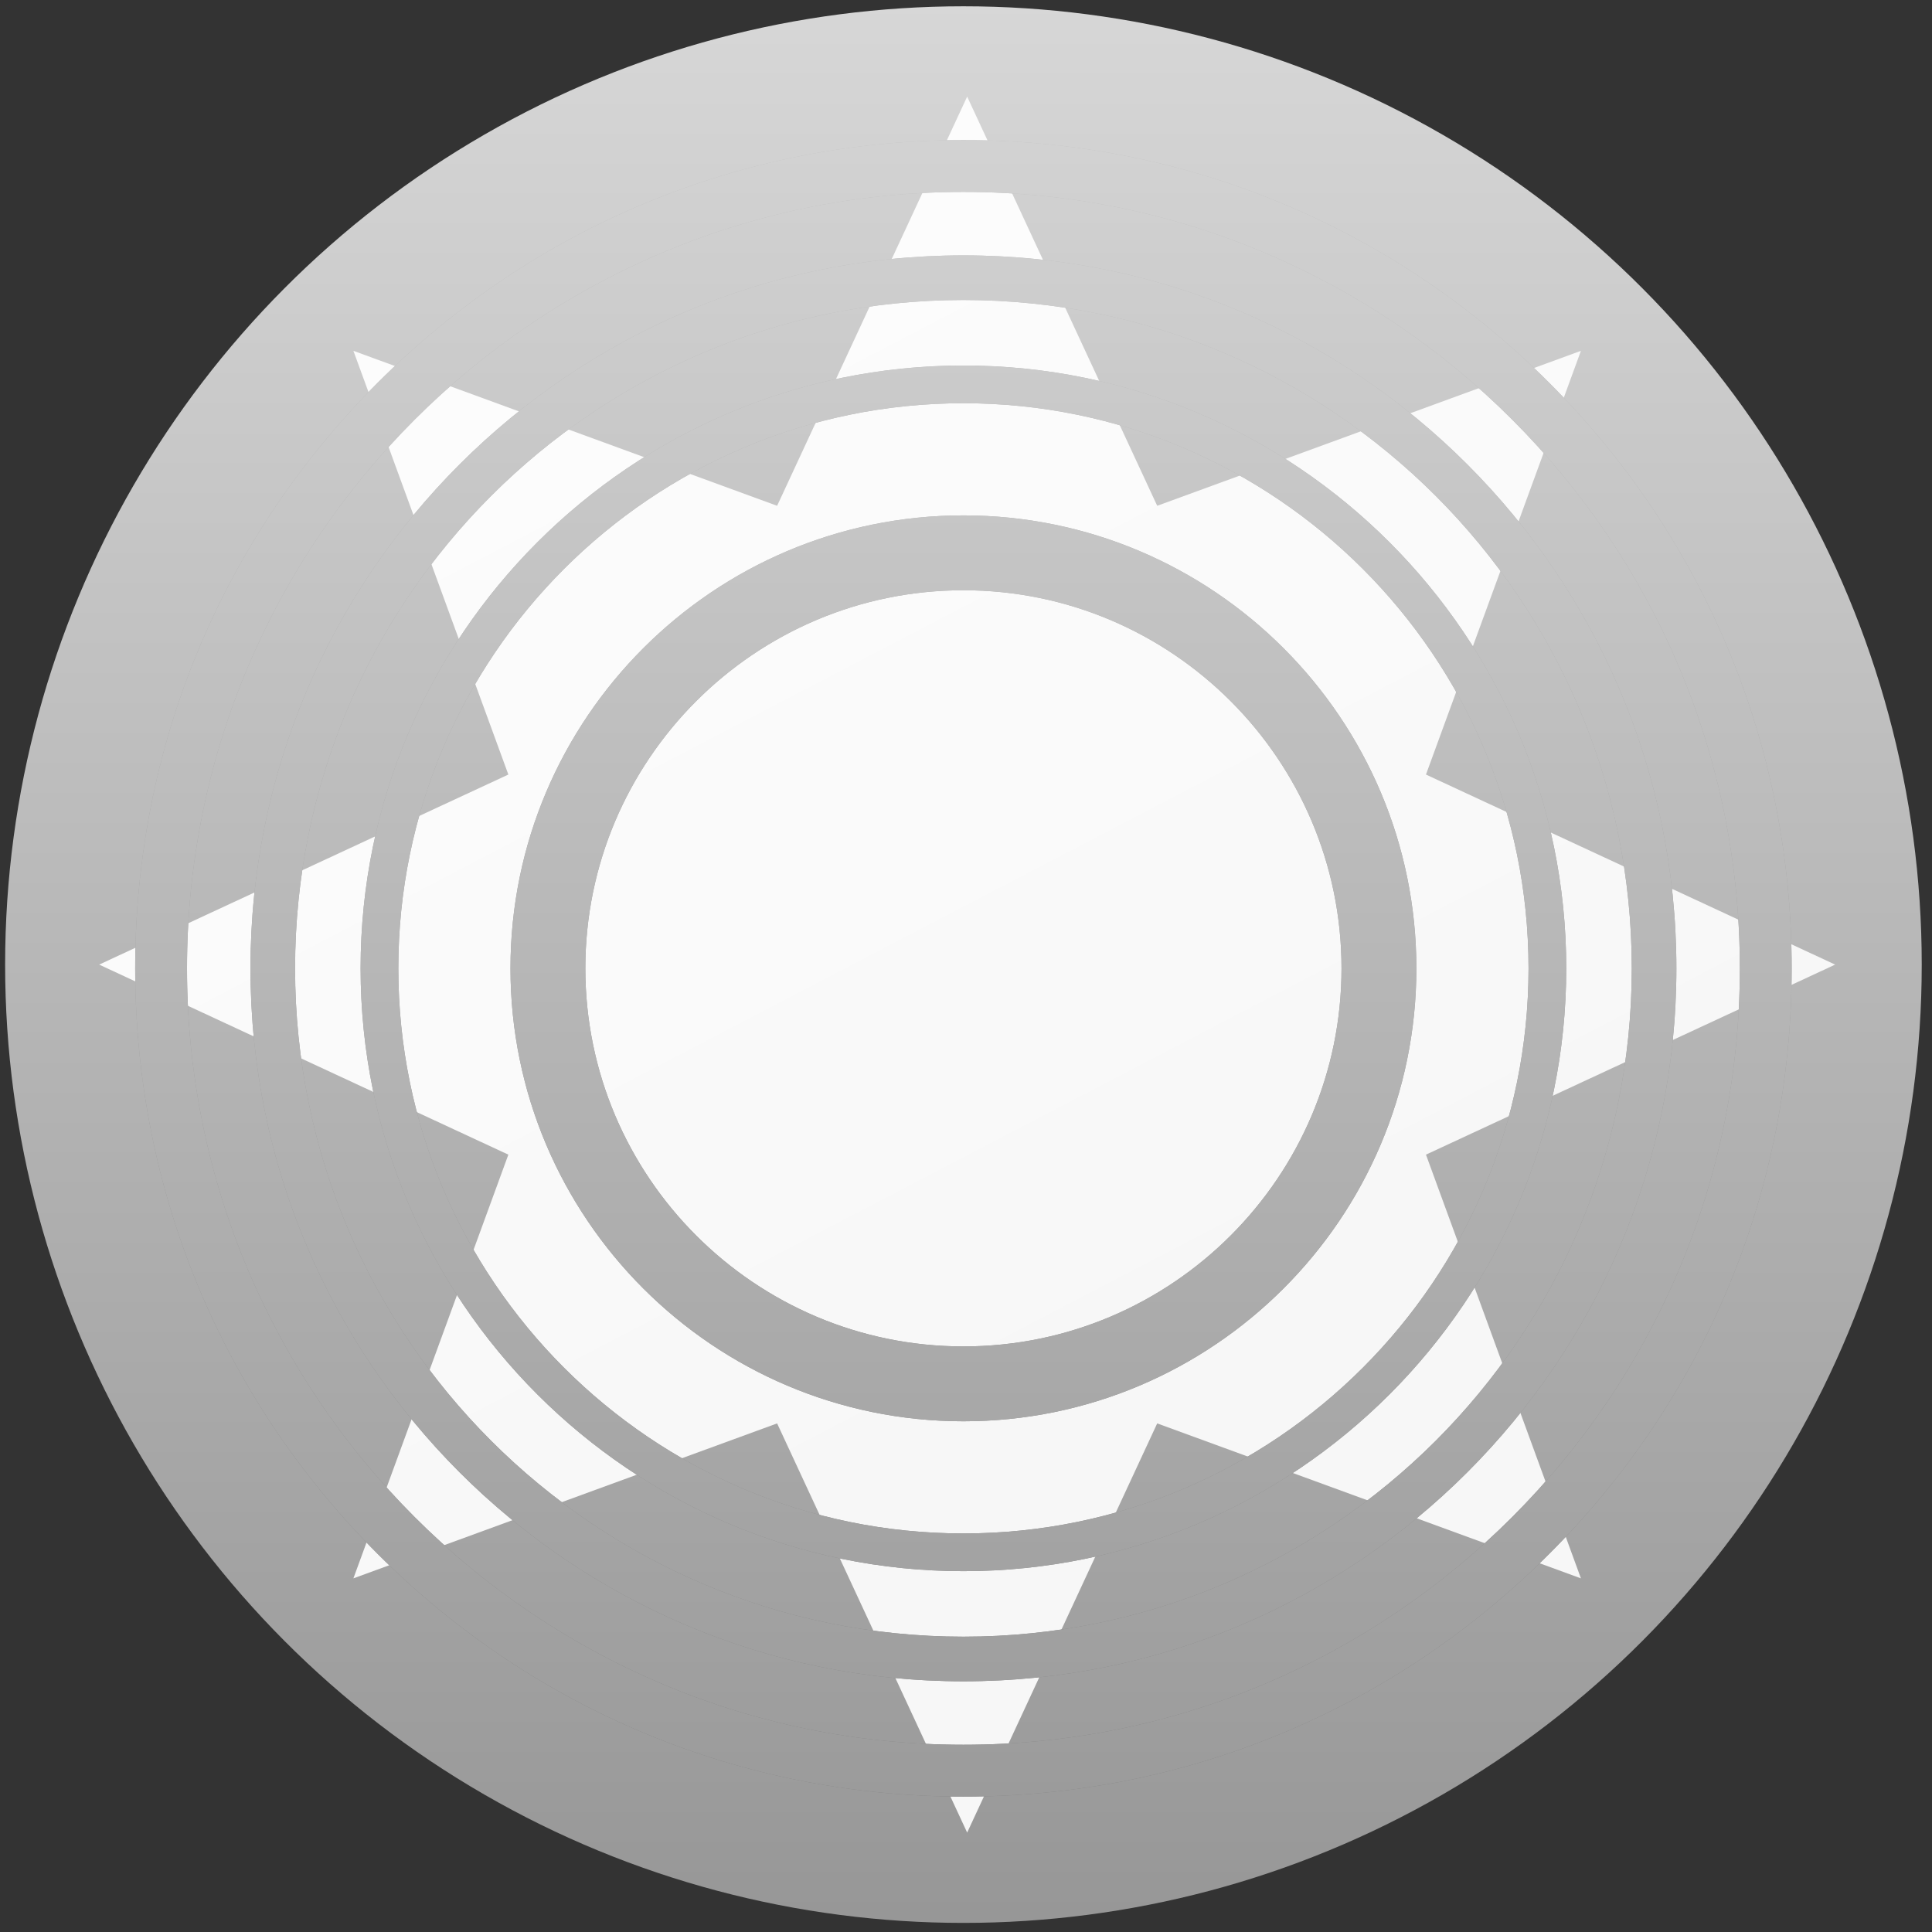 <?xml version="1.0" encoding="utf-8"?>
<!-- Generator: Adobe Illustrator 16.0.0, SVG Export Plug-In . SVG Version: 6.00 Build 0)  -->
<!DOCTYPE svg PUBLIC "-//W3C//DTD SVG 1.1//EN" "http://www.w3.org/Graphics/SVG/1.1/DTD/svg11.dtd">
<svg version="1.1" id="Layer_1" xmlns="http://www.w3.org/2000/svg" xmlns:xlink="http://www.w3.org/1999/xlink" x="0px" y="0px"
	 width="550px" height="550px" viewBox="0 0 550 550" enable-background="new 0 0 550 550" xml:space="preserve">
<rect x="0" y="0" width="550" height="550" fill="#333333" stroke="none"/>
<g>
	<defs>
		<rect id="SVGID_1_" x="1.458" y="1.791" width="547.082" height="546.419"/>
	</defs>
	<clipPath id="SVGID_2_">
		<use xlink:href="#SVGID_1_"  overflow="visible"/>
	</clipPath>
	<g clip-path="url(#SVGID_2_)">
		<defs>
			<circle id="SVGID_3_" cx="274.268" cy="274.601" r="272.81"/>
		</defs>
		<clipPath id="SVGID_4_">
			<use xlink:href="#SVGID_3_"  overflow="visible"/>
		</clipPath>
		
			<linearGradient id="SVGID_5_" gradientUnits="userSpaceOnUse" x1="1.458" y1="548.21" x2="2.458" y2="548.21" gradientTransform="matrix(0 -545.619 -545.619 0 299387.969 1343.259)">
			<stop  offset="0" style="stop-color:#969696"/>
			<stop  offset="1" style="stop-color:#D7D7D7"/>
		</linearGradient>
		<rect x="1.458" y="1.791" clip-path="url(#SVGID_4_)" fill="url(#SVGID_5_)" width="545.619" height="545.62"/>
	</g>
	<g clip-path="url(#SVGID_2_)">
		<defs>
			<polygon id="SVGID_6_" points="221.23,143.989 100.606,99.875 144.72,220.5 28.231,274.601 144.72,328.702 100.606,449.327 
				221.23,405.211 275.331,521.7 329.431,405.211 450.057,449.327 405.941,328.702 522.43,274.601 405.941,220.5 450.057,99.875 
				329.431,143.989 275.331,27.501 			"/>
		</defs>
		<clipPath id="SVGID_7_">
			<use xlink:href="#SVGID_6_"  overflow="visible"/>
		</clipPath>
		
			<linearGradient id="SVGID_8_" gradientUnits="userSpaceOnUse" x1="1.459" y1="548.21" x2="2.459" y2="548.21" gradientTransform="matrix(-260.49 -496.412 -496.412 260.49 272851.906 -141692.125)">
			<stop  offset="0" style="stop-color:#F7F7F7"/>
			<stop  offset="0.183" style="stop-color:#F9F9F9"/>
			<stop  offset="1" style="stop-color:#FFFFFF"/>
		</linearGradient>
		<polygon clip-path="url(#SVGID_7_)" fill="url(#SVGID_8_)" points="134.932,725.038 -175.106,134.202 415.729,-175.836 
			725.768,414.999 		"/>
	</g>
	<g clip-path="url(#SVGID_2_)">
		<defs>
			<path id="SVGID_9_" d="M166.636,275.667c0-59.348,48.283-107.632,107.632-107.632c59.348,0,107.632,48.284,107.632,107.632
				c0,59.348-48.284,107.632-107.632,107.632C214.919,383.298,166.636,335.014,166.636,275.667 M145.322,275.667
				c0,71.1,57.845,128.944,128.946,128.944c71.1,0,128.945-57.845,128.945-128.944c0-71.101-57.845-128.945-128.945-128.945
				C203.167,146.722,145.322,204.565,145.322,275.667"/>
		</defs>
		<clipPath id="SVGID_10_">
			<use xlink:href="#SVGID_9_"  overflow="visible"/>
		</clipPath>
		
			<linearGradient id="SVGID_11_" gradientUnits="userSpaceOnUse" x1="1.459" y1="548.21" x2="2.459" y2="548.21" gradientTransform="matrix(0 -545.619 -545.619 0 299387.969 1343.259)">
			<stop  offset="0" style="stop-color:#797979"/>
			<stop  offset="1" style="stop-color:#C6C6C6"/>
		</linearGradient>
		<rect x="145.322" y="146.722" clip-path="url(#SVGID_10_)" fill="url(#SVGID_11_)" width="257.891" height="257.889"/>
		
			<linearGradient id="SVGID_12_" gradientUnits="userSpaceOnUse" x1="1.458" y1="548.21" x2="2.458" y2="548.21" gradientTransform="matrix(0 -545.619 -545.619 0 299387.969 1343.259)">
			<stop  offset="0" style="stop-color:#969696"/>
			<stop  offset="1" style="stop-color:#D7D7D7"/>
		</linearGradient>
		<rect x="1.458" y="1.791" clip-path="url(#SVGID_10_)" fill="url(#SVGID_12_)" width="545.619" height="545.62"/>
	</g>
	<g clip-path="url(#SVGID_2_)">
		<defs>
			<path id="SVGID_13_" d="M113.394,275.667c0-88.707,72.167-160.874,160.874-160.874c88.706,0,160.874,72.167,160.874,160.874
				c0,88.705-72.168,160.874-160.874,160.874C185.561,436.541,113.394,364.372,113.394,275.667 M102.655,275.667
				c0,94.627,76.985,171.612,171.613,171.612c94.627,0,171.612-76.985,171.612-171.612c0-94.628-76.984-171.613-171.612-171.613
				C179.64,104.053,102.655,181.039,102.655,275.667"/>
		</defs>
		<clipPath id="SVGID_14_">
			<use xlink:href="#SVGID_13_"  overflow="visible"/>
		</clipPath>
		
			<linearGradient id="SVGID_15_" gradientUnits="userSpaceOnUse" x1="1.459" y1="548.21" x2="2.459" y2="548.21" gradientTransform="matrix(0 -545.619 -545.619 0 299387.969 1343.259)">
			<stop  offset="0" style="stop-color:#797979"/>
			<stop  offset="1" style="stop-color:#C6C6C6"/>
		</linearGradient>
		<rect x="102.655" y="104.054" clip-path="url(#SVGID_14_)" fill="url(#SVGID_15_)" width="343.225" height="343.225"/>
		
			<linearGradient id="SVGID_16_" gradientUnits="userSpaceOnUse" x1="1.458" y1="548.21" x2="2.458" y2="548.21" gradientTransform="matrix(0 -545.619 -545.619 0 299387.969 1343.259)">
			<stop  offset="0" style="stop-color:#969696"/>
			<stop  offset="1" style="stop-color:#D7D7D7"/>
		</linearGradient>
		<rect x="1.458" y="1.791" clip-path="url(#SVGID_14_)" fill="url(#SVGID_16_)" width="545.619" height="545.62"/>
	</g>
	<g clip-path="url(#SVGID_2_)">
		<defs>
			<path id="SVGID_17_" d="M84.003,275.667c0-104.913,85.353-190.265,190.265-190.265c104.912,0,190.264,85.352,190.264,190.265
				S379.18,465.93,274.268,465.93C169.356,465.93,84.003,380.58,84.003,275.667 M71.302,275.667
				c0,111.915,91.05,202.965,202.966,202.965c111.915,0,202.964-91.05,202.964-202.965S386.183,72.701,274.268,72.701
				C162.352,72.701,71.302,163.751,71.302,275.667"/>
		</defs>
		<clipPath id="SVGID_18_">
			<use xlink:href="#SVGID_17_"  overflow="visible"/>
		</clipPath>
		
			<linearGradient id="SVGID_19_" gradientUnits="userSpaceOnUse" x1="1.459" y1="548.21" x2="2.459" y2="548.21" gradientTransform="matrix(0 -545.619 -545.619 0 299387.969 1343.259)">
			<stop  offset="0" style="stop-color:#797979"/>
			<stop  offset="1" style="stop-color:#C6C6C6"/>
		</linearGradient>
		<rect x="71.302" y="72.701" clip-path="url(#SVGID_18_)" fill="url(#SVGID_19_)" width="405.929" height="405.931"/>
		
			<linearGradient id="SVGID_20_" gradientUnits="userSpaceOnUse" x1="1.458" y1="548.21" x2="2.458" y2="548.21" gradientTransform="matrix(0 -545.619 -545.619 0 299387.969 1343.259)">
			<stop  offset="0" style="stop-color:#969696"/>
			<stop  offset="1" style="stop-color:#D7D7D7"/>
		</linearGradient>
		<rect x="1.458" y="1.791" clip-path="url(#SVGID_18_)" fill="url(#SVGID_20_)" width="545.619" height="545.62"/>
	</g>
	<g clip-path="url(#SVGID_2_)">
		<defs>
			<path id="SVGID_21_" d="M53.238,275.667c0-121.877,99.154-221.03,221.03-221.03c121.875,0,221.029,99.153,221.029,221.03
				c0,121.876-99.154,221.029-221.029,221.029C152.392,496.696,53.238,397.542,53.238,275.667 M107.543,108.941
				c-44.534,44.534-69.06,103.744-69.06,166.725c0,62.979,24.526,122.191,69.06,166.724c44.534,44.533,103.745,69.06,166.725,69.06
				s122.191-24.526,166.724-69.06c44.534-44.532,69.059-103.744,69.059-166.724c0-62.981-24.524-122.191-69.059-166.725
				c-44.533-44.533-103.744-69.059-166.724-69.059S152.077,64.409,107.543,108.941"/>
		</defs>
		<clipPath id="SVGID_22_">
			<use xlink:href="#SVGID_21_"  overflow="visible"/>
		</clipPath>
		
			<linearGradient id="SVGID_23_" gradientUnits="userSpaceOnUse" x1="1.459" y1="548.21" x2="2.459" y2="548.21" gradientTransform="matrix(0 -545.619 -545.619 0 299387.969 1343.259)">
			<stop  offset="0" style="stop-color:#797979"/>
			<stop  offset="1" style="stop-color:#C6C6C6"/>
		</linearGradient>
		<rect x="38.483" y="39.882" clip-path="url(#SVGID_22_)" fill="url(#SVGID_23_)" width="471.568" height="471.567"/>
		
			<linearGradient id="SVGID_24_" gradientUnits="userSpaceOnUse" x1="1.458" y1="548.21" x2="2.458" y2="548.21" gradientTransform="matrix(0 -545.619 -545.619 0 299387.969 1343.259)">
			<stop  offset="0" style="stop-color:#969696"/>
			<stop  offset="1" style="stop-color:#D7D7D7"/>
		</linearGradient>
		<rect x="1.458" y="1.791" clip-path="url(#SVGID_22_)" fill="url(#SVGID_24_)" width="545.619" height="545.62"/>
	</g>
	<g display="none" clip-path="url(#SVGID_2_)">
		<defs>
			<rect id="SVGID_25_" x="1.458" y="1.791" width="547.082" height="546.419"/>
		</defs>
		<clipPath id="SVGID_26_" display="inline">
			<use xlink:href="#SVGID_25_"  overflow="visible"/>
		</clipPath>
		<g display="inline" opacity="0.15" clip-path="url(#SVGID_26_)">
			<g>
				<defs>
					<rect id="SVGID_27_" x="172.55" y="252.853" width="205.273" height="48.846"/>
				</defs>
				<clipPath id="SVGID_28_">
					<use xlink:href="#SVGID_27_"  overflow="visible"/>
				</clipPath>
				<polygon clip-path="url(#SVGID_28_)" fill="#212121" points="188.535,279.56 179.587,254.009 172.55,254.009 172.55,299.656 
					179.587,299.656 179.587,274.104 188.535,299.656 195.572,299.656 195.572,254.009 188.535,254.009 				"/>
				<polygon clip-path="url(#SVGID_28_)" fill="#212121" points="313.818,254.009 305.758,254.009 305.758,292.196 305.758,299.656 
					313.818,299.656 322.453,299.656 322.453,292.196 313.818,292.196 				"/>
				<polygon clip-path="url(#SVGID_28_)" fill="#212121" points="199.902,254.009 199.902,261.469 199.902,271.061 199.902,278.519 
					199.902,292.196 199.902,299.656 207.943,299.656 216.597,299.656 216.597,292.196 207.943,292.196 207.943,278.519 
					216.597,278.519 216.597,271.061 207.943,271.061 207.943,261.469 216.597,261.469 216.597,254.009 207.943,254.009 				"/>
				<polygon clip-path="url(#SVGID_28_)" fill="#212121" points="248.922,254.009 245.105,276.301 241.462,254.009 237.555,254.009 
					233.647,254.009 229.832,277.364 225.833,254.009 218.729,254.009 226.188,299.656 233.647,299.656 237.555,274.79 
					241.462,299.656 248.567,299.656 256.026,254.009 				"/>
				<path clip-path="url(#SVGID_28_)" fill="#212121" d="M340.658,289.976c0,1.913-1.551,3.463-3.463,3.463
					c-1.913,0-3.464-1.55-3.464-3.463v-35.967h-8.26v35.967c0,6.474,5.249,11.722,11.724,11.722c6.474,0,11.722-5.248,11.722-11.722
					v-35.9h-8.259V289.976z"/>
				<path clip-path="url(#SVGID_28_)" fill="#212121" d="M369.195,284.381l-0.475-0.459c4.271-2.486,7.504-7.099,7.504-14.594
					c0-4.664-1.446-8.412-4.298-11.14c-4.387-4.196-10.368-4.212-11.425-4.178h-7.27h-0.088v45.645h7.424v-13.409h0.114l0.111-0.007
					c0.244-0.015,0.489-0.047,0.733-0.071l7.238,13.487h9.058L369.195,284.381z M360.692,278.768v-17.3l0.043-0.002
					c0.03,0.002,3.755-0.068,6.036,2.114c1.341,1.283,1.994,3.163,1.994,5.748C368.766,275.144,366.049,278.318,360.692,278.768"/>
				<path clip-path="url(#SVGID_28_)" fill="#212121" d="M297.787,274.716c1.872-1.944,3.175-4.621,3.175-8.252
					c0-7.566-5.465-12.455-13.924-12.455h-7.211h-0.124v17.784v7.459v19.983l0.124,0.015v0.404h3.41
					c0.458,0.046,1.357,0.119,2.546,0.119c3.284,0,8.706-0.558,12.616-3.779c2.623-2.16,4.15-5.206,4.418-8.807
					c0.416-5.64-1.602-9.087-3.368-10.986C298.922,275.636,298.362,275.146,297.787,274.716 M287.162,261.47
					c6.34,0.047,6.341,3.767,6.341,4.994c0,4.32-4.922,5.155-6.341,5.306V261.47z M295.378,286.636
					c-0.118,1.582-0.66,2.722-1.708,3.591c-1.663,1.377-4.301,1.892-6.508,2.037v-13.012h1.819c0.031,0,3.221,0.112,5.008,2.032
					C295.086,282.464,295.554,284.264,295.378,286.636"/>
				<path clip-path="url(#SVGID_28_)" fill="#212121" d="M266.569,268.168l-0.091-0.146c-0.027-0.042-2.666-4.339-0.501-6.505
					c2.749-2.645,6.732-0.319,8.344,0.285v-7.793c-0.976-0.377-8.319-3.368-13.769,2.083c-5.221,5.221-2.826,12.5-0.552,16.041
					l6.807,11.462c0.037,0.045,3.654,4.733,1.542,7.371c-2.354,2.938-8.95,1.273-10.613,0.808l-0.331,7.837
					c1.537,0.444,3.612,0.797,5.844,0.797c3.939,0,8.366-1.102,11.182-4.763c4.507-5.86,1.28-13.094-1.468-16.635L266.569,268.168z"
					/>
			</g>
		</g>
	</g>
	<g display="none" clip-path="url(#SVGID_2_)">
		<defs>
			<polygon id="SVGID_29_" points="186.636,251.334 186.636,276.885 177.688,251.334 170.651,251.334 170.651,296.979 
				177.688,296.979 177.688,271.428 186.636,296.979 193.673,296.979 193.673,251.334 			"/>
		</defs>
		<clipPath id="SVGID_30_" display="inline">
			<use xlink:href="#SVGID_29_"  overflow="visible"/>
		</clipPath>
		
			<linearGradient id="SVGID_31_" gradientUnits="userSpaceOnUse" x1="1.459" y1="549.353" x2="2.459" y2="549.353" gradientTransform="matrix(0 -83.477 -83.477 0 46040.398 427.501)">
			<stop  offset="0" style="stop-color:#212121"/>
			<stop  offset="1" style="stop-color:#282828"/>
		</linearGradient>
		
			<rect x="170.651" y="251.334" display="inline" clip-path="url(#SVGID_30_)" fill="url(#SVGID_31_)" width="23.022" height="45.645"/>
	</g>
	<g display="none" clip-path="url(#SVGID_2_)">
		<defs>
			<polygon id="SVGID_32_" points="303.859,251.334 303.859,289.52 303.859,296.979 311.92,296.979 320.554,296.979 320.554,289.52 
				311.92,289.52 311.92,251.334 			"/>
		</defs>
		<clipPath id="SVGID_33_" display="inline">
			<use xlink:href="#SVGID_32_"  overflow="visible"/>
		</clipPath>
		
			<linearGradient id="SVGID_34_" gradientUnits="userSpaceOnUse" x1="1.459" y1="547.795" x2="2.459" y2="547.795" gradientTransform="matrix(0 -83.477 -83.477 0 46040.398 427.501)">
			<stop  offset="0" style="stop-color:#212121"/>
			<stop  offset="1" style="stop-color:#282828"/>
		</linearGradient>
		
			<rect x="303.859" y="251.334" display="inline" clip-path="url(#SVGID_33_)" fill="url(#SVGID_34_)" width="16.694" height="45.645"/>
	</g>
	<g display="none" clip-path="url(#SVGID_2_)">
		<defs>
			<polygon id="SVGID_35_" points="206.044,251.334 198.003,251.334 198.003,258.793 198.003,268.385 198.003,275.844 
				198.003,289.52 198.003,296.979 206.044,296.979 214.699,296.979 214.699,289.52 206.044,289.52 206.044,275.844 
				214.699,275.844 214.699,268.385 206.044,268.385 206.044,258.793 214.699,258.793 214.699,251.334 			"/>
		</defs>
		<clipPath id="SVGID_36_" display="inline">
			<use xlink:href="#SVGID_35_"  overflow="visible"/>
		</clipPath>
		
			<linearGradient id="SVGID_37_" gradientUnits="userSpaceOnUse" x1="1.459" y1="549.063" x2="2.459" y2="549.063" gradientTransform="matrix(0 -83.477 -83.477 0 46040.398 427.501)">
			<stop  offset="0" style="stop-color:#212121"/>
			<stop  offset="1" style="stop-color:#282828"/>
		</linearGradient>
		
			<rect x="198.003" y="251.334" display="inline" clip-path="url(#SVGID_36_)" fill="url(#SVGID_37_)" width="16.696" height="45.645"/>
	</g>
	<g display="none" clip-path="url(#SVGID_2_)">
		<defs>
			<polygon id="SVGID_38_" points="247.023,251.334 243.207,273.626 239.564,251.334 235.656,251.334 231.749,251.334 
				227.932,274.688 223.933,251.334 216.83,251.334 224.289,296.979 231.749,296.979 235.656,272.114 239.564,296.979 
				246.668,296.979 254.128,251.334 			"/>
		</defs>
		<clipPath id="SVGID_39_" display="inline">
			<use xlink:href="#SVGID_38_"  overflow="visible"/>
		</clipPath>
		
			<linearGradient id="SVGID_40_" gradientUnits="userSpaceOnUse" x1="1.459" y1="548.714" x2="2.459" y2="548.714" gradientTransform="matrix(0 -83.477 -83.477 0 46040.398 427.501)">
			<stop  offset="0" style="stop-color:#212121"/>
			<stop  offset="1" style="stop-color:#282828"/>
		</linearGradient>
		
			<rect x="216.83" y="251.334" display="inline" clip-path="url(#SVGID_39_)" fill="url(#SVGID_40_)" width="37.298" height="45.645"/>
	</g>
	<g display="none" clip-path="url(#SVGID_2_)">
		<defs>
			<path id="SVGID_41_" d="M323.573,251.334v35.967c0,6.475,5.248,11.723,11.723,11.723s11.721-5.248,11.721-11.723v-35.9h-8.258
				v35.9c0,1.912-1.551,3.463-3.463,3.463c-1.914,0-3.464-1.551-3.464-3.463v-35.967H323.573z"/>
		</defs>
		<clipPath id="SVGID_42_" display="inline">
			<use xlink:href="#SVGID_41_"  overflow="visible"/>
		</clipPath>
		
			<linearGradient id="SVGID_43_" gradientUnits="userSpaceOnUse" x1="1.459" y1="547.518" x2="2.459" y2="547.518" gradientTransform="matrix(0 -83.477 -83.477 0 46040.398 427.501)">
			<stop  offset="0" style="stop-color:#212121"/>
			<stop  offset="1" style="stop-color:#282828"/>
		</linearGradient>
		
			<rect x="323.573" y="251.334" display="inline" clip-path="url(#SVGID_42_)" fill="url(#SVGID_43_)" width="23.443" height="47.689"/>
	</g>
	<g display="none" clip-path="url(#SVGID_2_)">
		<defs>
			<path id="SVGID_44_" d="M358.793,258.792l0.043-0.002c0.03,0.002,3.756-0.067,6.036,2.114c1.342,1.283,1.994,3.163,1.994,5.749
				c0,5.815-2.716,8.989-8.073,9.439V258.792z M358.603,251.334h-7.269h-0.088v45.645h7.424v-13.408h0.113l0.112-0.008
				c0.243-0.015,0.488-0.047,0.732-0.07l7.238,13.486h9.058l-8.628-15.272l-0.474-0.46c4.27-2.486,7.503-7.098,7.503-14.593
				c0-4.665-1.446-8.412-4.297-11.14c-4.042-3.866-9.438-4.183-11.087-4.183C358.799,251.331,358.686,251.332,358.603,251.334"/>
		</defs>
		<clipPath id="SVGID_45_" display="inline">
			<use xlink:href="#SVGID_44_"  overflow="visible"/>
		</clipPath>
		
			<linearGradient id="SVGID_46_" gradientUnits="userSpaceOnUse" x1="1.459" y1="547.18" x2="2.459" y2="547.18" gradientTransform="matrix(0 -83.477 -83.477 0 46040.398 427.501)">
			<stop  offset="0" style="stop-color:#212121"/>
			<stop  offset="1" style="stop-color:#282828"/>
		</linearGradient>
		
			<rect x="351.246" y="251.331" display="inline" clip-path="url(#SVGID_45_)" fill="url(#SVGID_46_)" width="24.678" height="45.648"/>
	</g>
	<g display="none" clip-path="url(#SVGID_2_)">
		<defs>
			<path id="SVGID_47_" d="M285.263,276.577h1.82c0.031,0,3.219,0.114,5.007,2.034c1.097,1.178,1.565,2.979,1.39,5.35
				c-0.118,1.582-0.66,2.723-1.709,3.592c-1.662,1.377-4.301,1.893-6.508,2.037V276.577z M285.263,258.794
				c6.34,0.048,6.342,3.768,6.342,4.995c0,4.319-4.924,5.154-6.342,5.305V258.794z M277.927,251.334h-0.123v17.783v7.459v19.983
				l0.123,0.015v0.404h3.41c0.458,0.048,1.359,0.119,2.546,0.119c3.286,0,8.707-0.558,12.618-3.778
				c2.622-2.16,4.15-5.205,4.417-8.808c0.417-5.64-1.601-9.087-3.368-10.986c-0.527-0.566-1.087-1.055-1.662-1.486
				c1.872-1.944,3.176-4.621,3.176-8.251c0-7.566-5.467-12.455-13.925-12.455H277.927z"/>
		</defs>
		<clipPath id="SVGID_48_" display="inline">
			<use xlink:href="#SVGID_47_"  overflow="visible"/>
		</clipPath>
		
			<linearGradient id="SVGID_49_" gradientUnits="userSpaceOnUse" x1="1.459" y1="548.067" x2="2.459" y2="548.067" gradientTransform="matrix(0 -83.477 -83.477 0 46040.398 427.501)">
			<stop  offset="0" style="stop-color:#212121"/>
			<stop  offset="1" style="stop-color:#282828"/>
		</linearGradient>
		
			<rect x="277.804" y="251.334" display="inline" clip-path="url(#SVGID_48_)" fill="url(#SVGID_49_)" width="23.531" height="45.764"/>
	</g>
	<g display="none" clip-path="url(#SVGID_2_)">
		<defs>
			<path id="SVGID_50_" d="M258.653,253.417c-5.221,5.221-2.826,12.499-0.552,16.04l6.807,11.462
				c0.037,0.046,3.654,4.735,1.542,7.372c-2.354,2.938-8.95,1.273-10.612,0.807l-0.332,7.837c1.537,0.444,3.612,0.799,5.844,0.799
				c3.939,0,8.366-1.103,11.182-4.764c4.507-5.86,1.279-13.095-1.467-16.636l-6.395-10.842l-0.091-0.145
				c-0.027-0.042-2.666-4.34-0.501-6.505c2.749-2.646,6.731-0.32,8.344,0.284v-7.792c-0.524-0.202-2.879-1.156-5.793-1.157
				C264.112,250.177,261.179,250.891,258.653,253.417"/>
		</defs>
		<clipPath id="SVGID_51_" display="inline">
			<use xlink:href="#SVGID_50_"  overflow="visible"/>
		</clipPath>
		
			<linearGradient id="SVGID_52_" gradientUnits="userSpaceOnUse" x1="1.459" y1="548.358" x2="2.459" y2="548.358" gradientTransform="matrix(0 -83.477 -83.477 0 46040.398 427.501)">
			<stop  offset="0" style="stop-color:#212121"/>
			<stop  offset="1" style="stop-color:#282828"/>
		</linearGradient>
		
			<rect x="253.432" y="250.177" display="inline" clip-path="url(#SVGID_51_)" fill="url(#SVGID_52_)" width="23.607" height="47.557"/>
	</g>
</g>
</svg>
